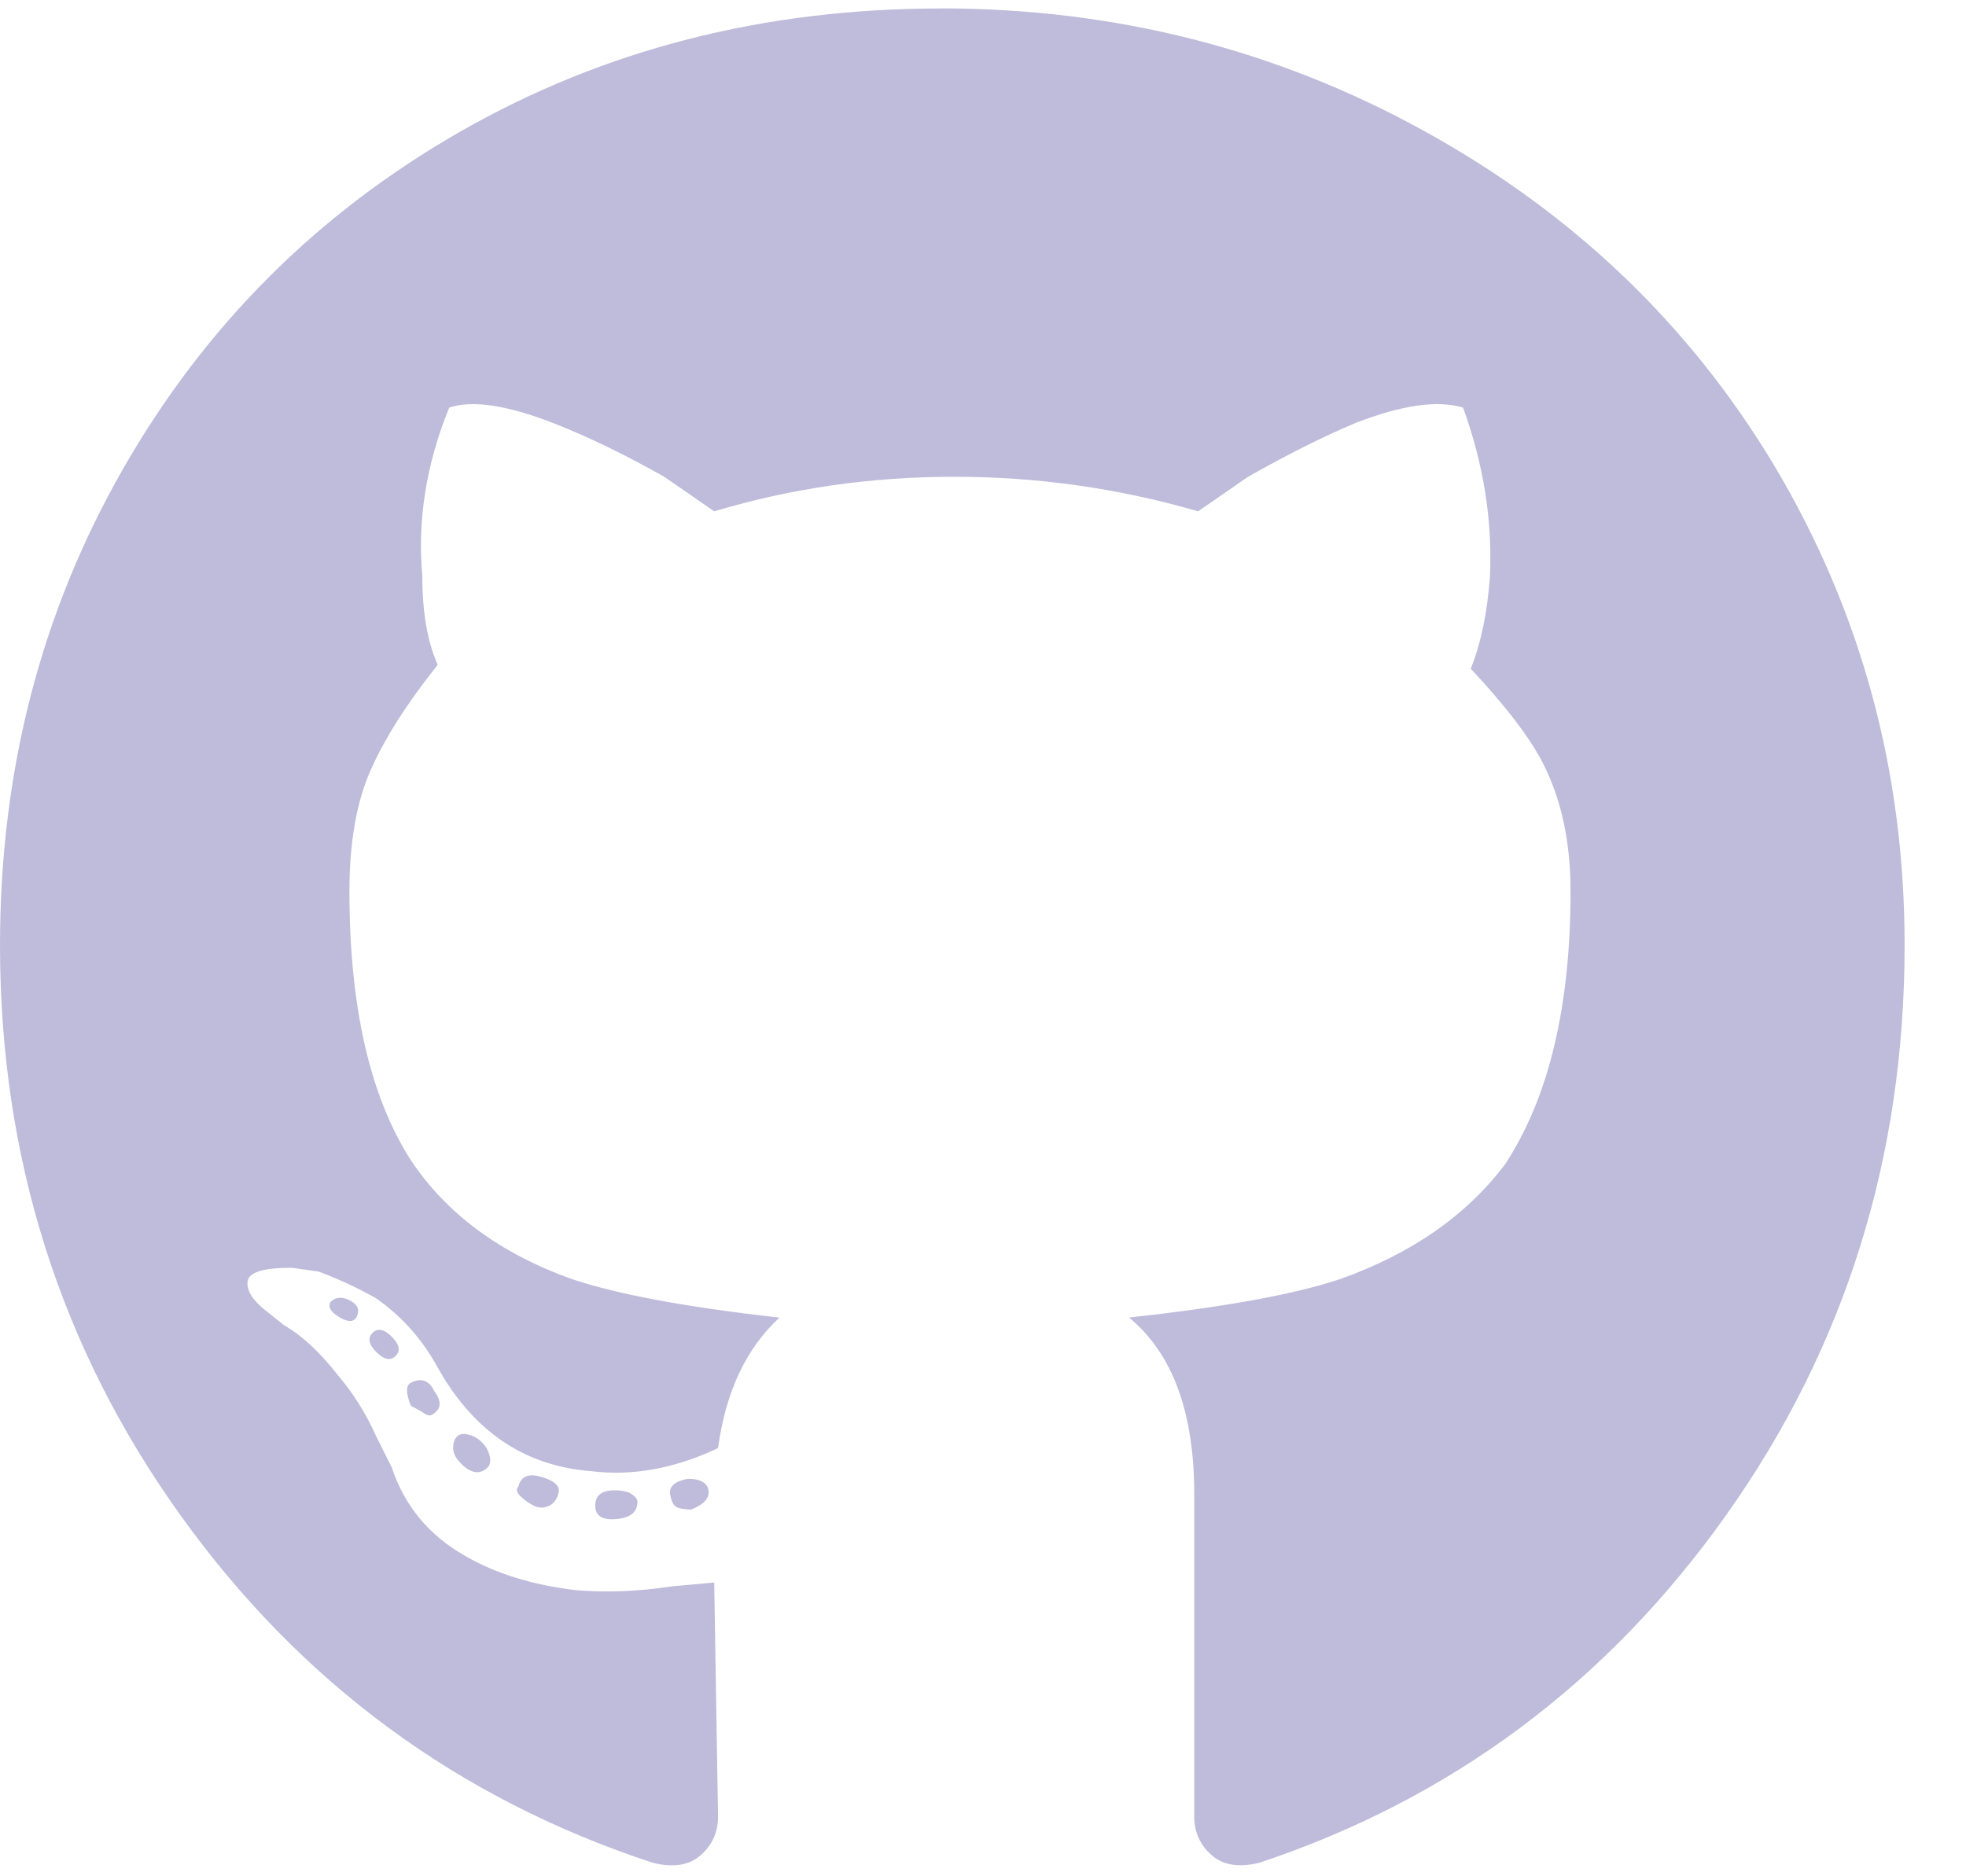 <svg height="21" viewBox="0 0 22 21" width="22" xmlns="http://www.w3.org/2000/svg"><path d="m219.133 16.809c0 .115-.079.179-.236.193s-.236-.036-.236-.15.072-.172.215-.172c.086 0 .15.014.193.043.043.029.064.057.064.086zm-1.332-.172c.029-.115.115-.15.258-.107.143.043.208.1.193.172-.014.072-.05.122-.107.15-.057.029-.115.029-.172 0s-.107-.064-.15-.107c-.043-.043-.05-.079-.021-.107zm1.891-.086c.143 0 .222.043.236.129.014.086-.05.158-.193.215-.057 0-.107-.007-.15-.021-.043-.014-.072-.064-.086-.15s.05-.143.193-.172zm2.836-16.457c1.948 0 3.753.458 5.414 1.375 1.661.917 2.965 2.163 3.91 3.738.974 1.633 1.461 3.423 1.461 5.371 0 2.378-.666 4.505-1.998 6.381-1.332 1.876-3.072 3.173-5.221 3.889-.229.057-.408.029-.537-.086-.129-.115-.193-.258-.193-.43v-3.609c0-.917-.243-1.576-.73-1.977 1.06-.115 1.848-.258 2.363-.43.802-.286 1.418-.716 1.848-1.289.487-.745.73-1.762.73-3.051 0-.544-.1-1.017-.301-1.418-.143-.286-.415-.645-.816-1.074.115-.286.186-.63.215-1.031.029-.63-.072-1.26-.301-1.891-.286-.086-.687-.029-1.203.172-.344.143-.745.344-1.203.602l-.559.387c-.888-.258-1.798-.387-2.729-.387-.931 0-1.826.129-2.686.387l-.559-.387c-.458-.258-.874-.458-1.246-.602-.516-.201-.902-.258-1.16-.172-.258.63-.358 1.26-.301 1.891 0 .401.057.73.172.988-.344.43-.594.824-.752 1.182-.158.358-.236.809-.236 1.354 0 1.289.229 2.292.687 3.008.401.602 1.003 1.046 1.805 1.332.516.172 1.289.315 2.32.43-.372.344-.602.831-.687 1.461-.487.229-.96.315-1.418.258-.745-.057-1.318-.444-1.719-1.16-.172-.315-.401-.573-.687-.773-.201-.115-.415-.215-.645-.301l-.301-.043c-.315 0-.48.05-.494.15-.014.1.05.208.193.322l.215.172c.201.115.401.301.602.559.172.201.315.43.43.687l.172.344c.143.43.415.759.816.988.344.201.759.329 1.246.387.344.029.702.014 1.074-.043l.473-.043.043 2.621c0 .172-.064.315-.193.43-.129.115-.308.143-.537.086-2.177-.716-3.939-2.012-5.285-3.889-1.346-1.876-2.02-4.003-2.02-6.381 0-1.948.458-3.724 1.375-5.328.917-1.604 2.177-2.865 3.781-3.781 1.604-.917 3.395-1.375 5.371-1.375zm-6.359 14.824c.057-.057.129-.043.215.043s.1.158.043.215c-.057.057-.129.043-.215-.043-.086-.086-.1-.158-.043-.215zm-.473-.344c.057-.057.129-.064.215-.021.086.043.115.1.086.172-.029.072-.093.079-.193.021s-.136-.115-.107-.172zm1.418 1.504c.029-.029.072-.036.129-.021.057.014.107.043.15.086.043.043.072.093.086.15.014.057.007.1-.021.129-.086.086-.186.072-.301-.043-.057-.057-.086-.115-.086-.172s.014-.1.043-.129zm-.516-.602c.057-.029.107-.036.15-.021.043.014.079.05.107.107.086.115.086.201 0 .258-.029.029-.064.029-.107 0-.043-.029-.093-.057-.15-.086-.057-.143-.057-.229 0-.258z" fill="#bebbdb" fill-rule="evenodd" transform="translate(-212)"/></svg>